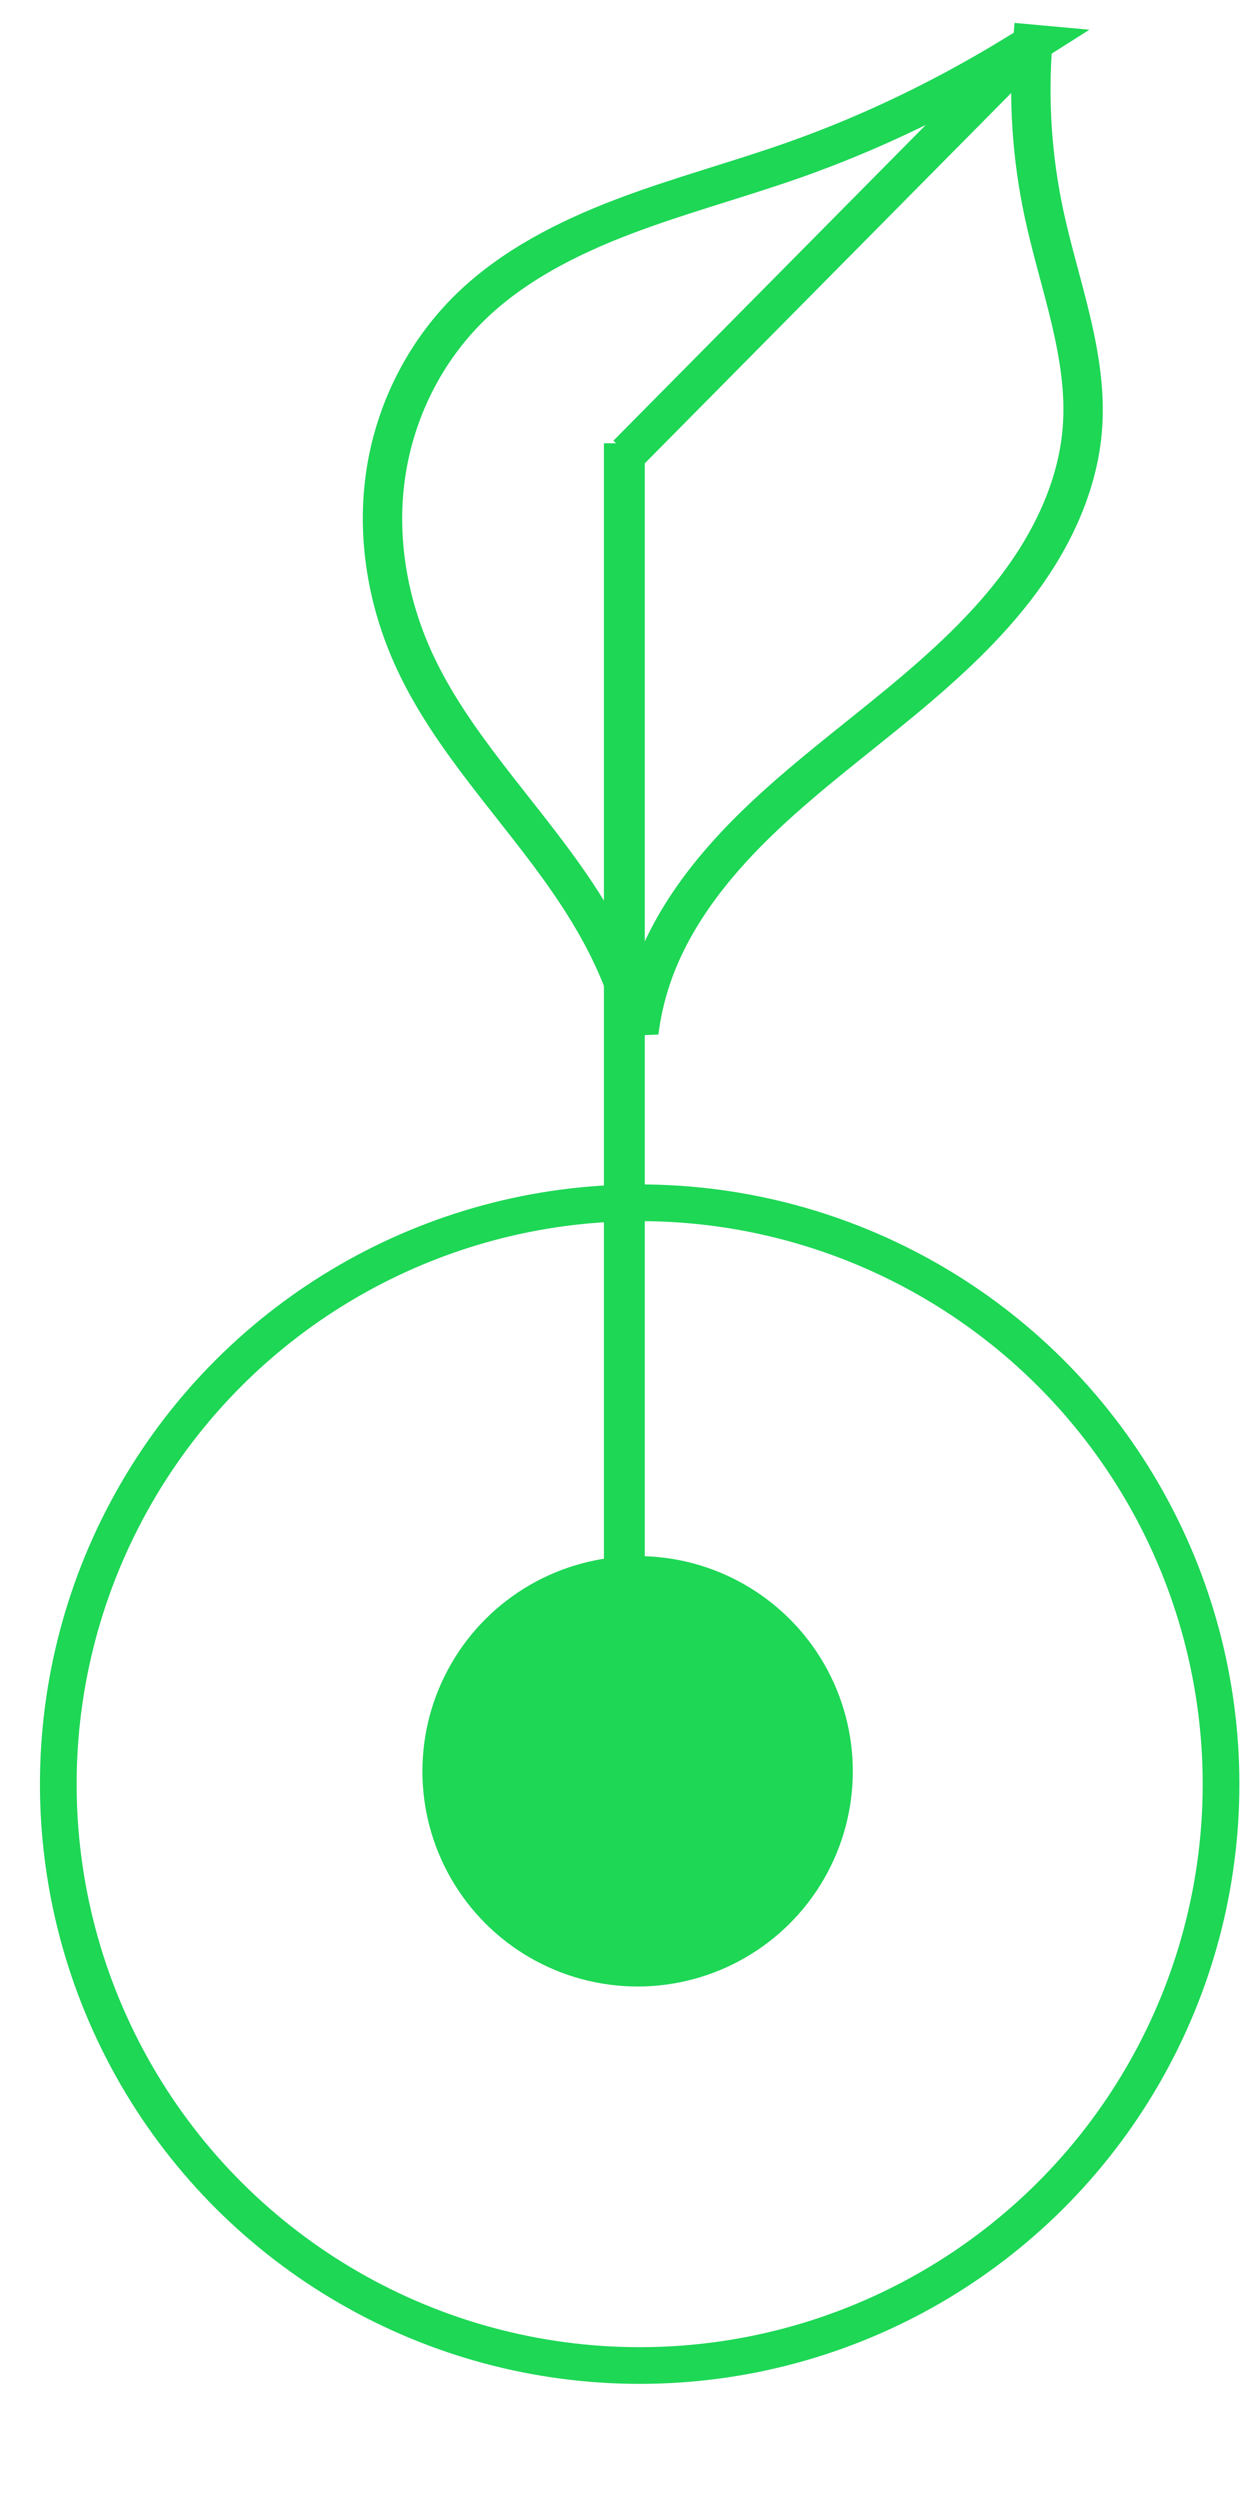 <svg
   width="40"
   height="80"
   viewBox="0 0 10.583 21.167"
   version="1.1"
   id="svg1"
   inkscape:version="1.4 (86a8ad7, 2024-10-11)"
   sodipodi:docname="symbol.svg"
   xmlns:inkscape="http://www.inkscape.org/namespaces/inkscape"
   xmlns:sodipodi="http://sodipodi.sourceforge.net/DTD/sodipodi-0.dtd"
   xmlns="http://www.w3.org/2000/svg"
   xmlns:svg="http://www.w3.org/2000/svg">
  <sodipodi:namedview
     id="namedview1"
     pagecolor="#ffffff"
     bordercolor="#000000"
     borderopacity="0.25"
     inkscape:showpageshadow="2"
     inkscape:pageopacity="0.0"
     inkscape:pagecheckerboard="0"
     inkscape:deskcolor="#d1d1d1"
     inkscape:document-units="mm"
     inkscape:zoom="8"
     inkscape:cx="25.125"
     inkscape:cy="49.3125"
     inkscape:window-width="1920"
     inkscape:window-height="1051"
     inkscape:window-x="-9"
     inkscape:window-y="-9"
     inkscape:window-maximized="1"
     inkscape:current-layer="g6-5" />
  <defs
     id="defs1">
    <inkscape:path-effect
       effect="spiro"
       id="path-effect15-22-8-6-2"
       is_visible="true"
       lpeversion="1" />
    <inkscape:path-effect
       effect="spiro"
       id="path-effect15-22-8-6-2-5"
       is_visible="true"
       lpeversion="1" />
  </defs>
  <g
     inkscape:label="Layer 1"
     inkscape:groupmode="layer"
     id="layer1">
    <path
       style="display:inline;fill:none;fill-opacity:1;stroke:#1dd755;stroke-width:0.346;stroke-linejoin:round;stroke-dasharray:none;stroke-opacity:1"
       d="M 5.286,3.753 V 15.902"
       id="rect1-7-8-6"
       sodipodi:nodetypes="cc" />
    <g
       id="g6-5"
       transform="matrix(0,-0.036,0.036,0,-2.988,93.272)"
       style="display:inline;fill:none;fill-opacity:1;stroke:#d8870c;stroke-opacity:1">
      <circle
         style="display:inline;fill:none;fill-opacity:1;stroke:#1dd755;stroke-width:8.63;stroke-dasharray:none;stroke-opacity:1"
         id="path1-7-8-4"
         cx="2171.277"
         cy="233.435"
         inkscape:label="stredovy-kruh"
         r="136.732" />
      <circle
         style="display:inline;fill:#1dd755;fill-opacity:1;stroke:#1dd755;stroke-width:6.531;stroke-opacity:1"
         id="path16-1-4-2"
         cx="-2174.3"
         cy="232.952"
         transform="scale(-1,1)"
         r="47.349" />
    </g>
    <g
       id="g5-1-6"
       transform="matrix(-0.081,0,0,0.081,183.956,-12.613)"
       style="display:inline;fill:none;fill-opacity:1;stroke:#1dd755;stroke-opacity:1">
      <path
         style="fill:none;fill-opacity:1;stroke:#1dd755;stroke-width:4;stroke-linejoin:round;stroke-dasharray:none;stroke-opacity:1"
         d="M 2205.524,203.184 2164.2,161.416"
         id="path5-5-8-0"
         sodipodi:nodetypes="cc" />
      <path
         style="display:inline;fill:none;fill-opacity:1;stroke:#1dd755;stroke-width:3.968;stroke-dasharray:none;stroke-opacity:1"
         d="m 1312.39,103.591 c -1.161,0.964 -2.34,1.907 -3.536,2.828 -5.965,4.599 -12.35,8.663 -19.092,12.021 -5.499,2.739 -11.228,5.005 -16.66,7.873 -5.432,2.869 -10.632,6.409 -14.453,11.219 -4.203,5.291 -6.553,11.978 -6.841,18.729 -0.288,6.751 1.45,13.541 4.719,19.455 4.55,8.231 11.815,14.566 17.678,21.92 2.122,2.662 4.07,5.474 5.657,8.485 1.134,2.152 2.082,4.402 2.828,6.718 0.047,-2.031 0.294,-4.057 0.738,-6.039 1.433,-6.395 4.872,-12.186 8.95,-17.315 4.079,-5.13 8.816,-9.69 13.292,-14.476 4.062,-4.344 7.944,-8.919 10.847,-14.11 2.904,-5.19 4.802,-11.058 4.656,-17.003 -0.189,-7.714 -3.73,-14.886 -5.957,-22.274 -1.762,-5.843 -2.716,-11.929 -2.828,-18.031 z"
         id="path15-1-7-4-1"
         inkscape:path-effect="#path-effect15-22-8-6-2"
         inkscape:original-d="m 1312.3902,103.59114 c -1.1722,1.00164 -2.3161,1.91385 -3.5356,2.82843 -6.0086,4.50646 -11.7035,9.33414 -19.0918,12.02082 -8.529,3.10144 -24.0012,8.41832 -31.1127,19.09188 -7.1115,10.67356 -7.6251,27.17626 -2.1214,38.18376 4.3121,8.62412 12.2059,14.25983 17.6777,21.92031 1.9483,2.72759 3.8167,5.72504 5.6569,8.48529 1.324,1.98607 1.7283,5.06738 2.8284,6.71751 -0.9067,-3.32444 -0.019,-3.26267 0.7383,-6.03922 3.0353,-11.1295 14.6073,-24.15558 22.2427,-31.79099 4.2801,-4.28016 14.4524,-24.80881 15.503,-31.1127 0.834,-5.00368 -4.3702,-17.51319 -5.9571,-22.27386 -1.8634,-5.5902 -6.2765,-12.51429 -2.8284,-18.03123 z"
         sodipodi:nodetypes="csscssscssssc"
         transform="matrix(-1.033,0.102,0.096,0.974,3508.873,-74.528)" />
    </g>
  </g>
</svg>